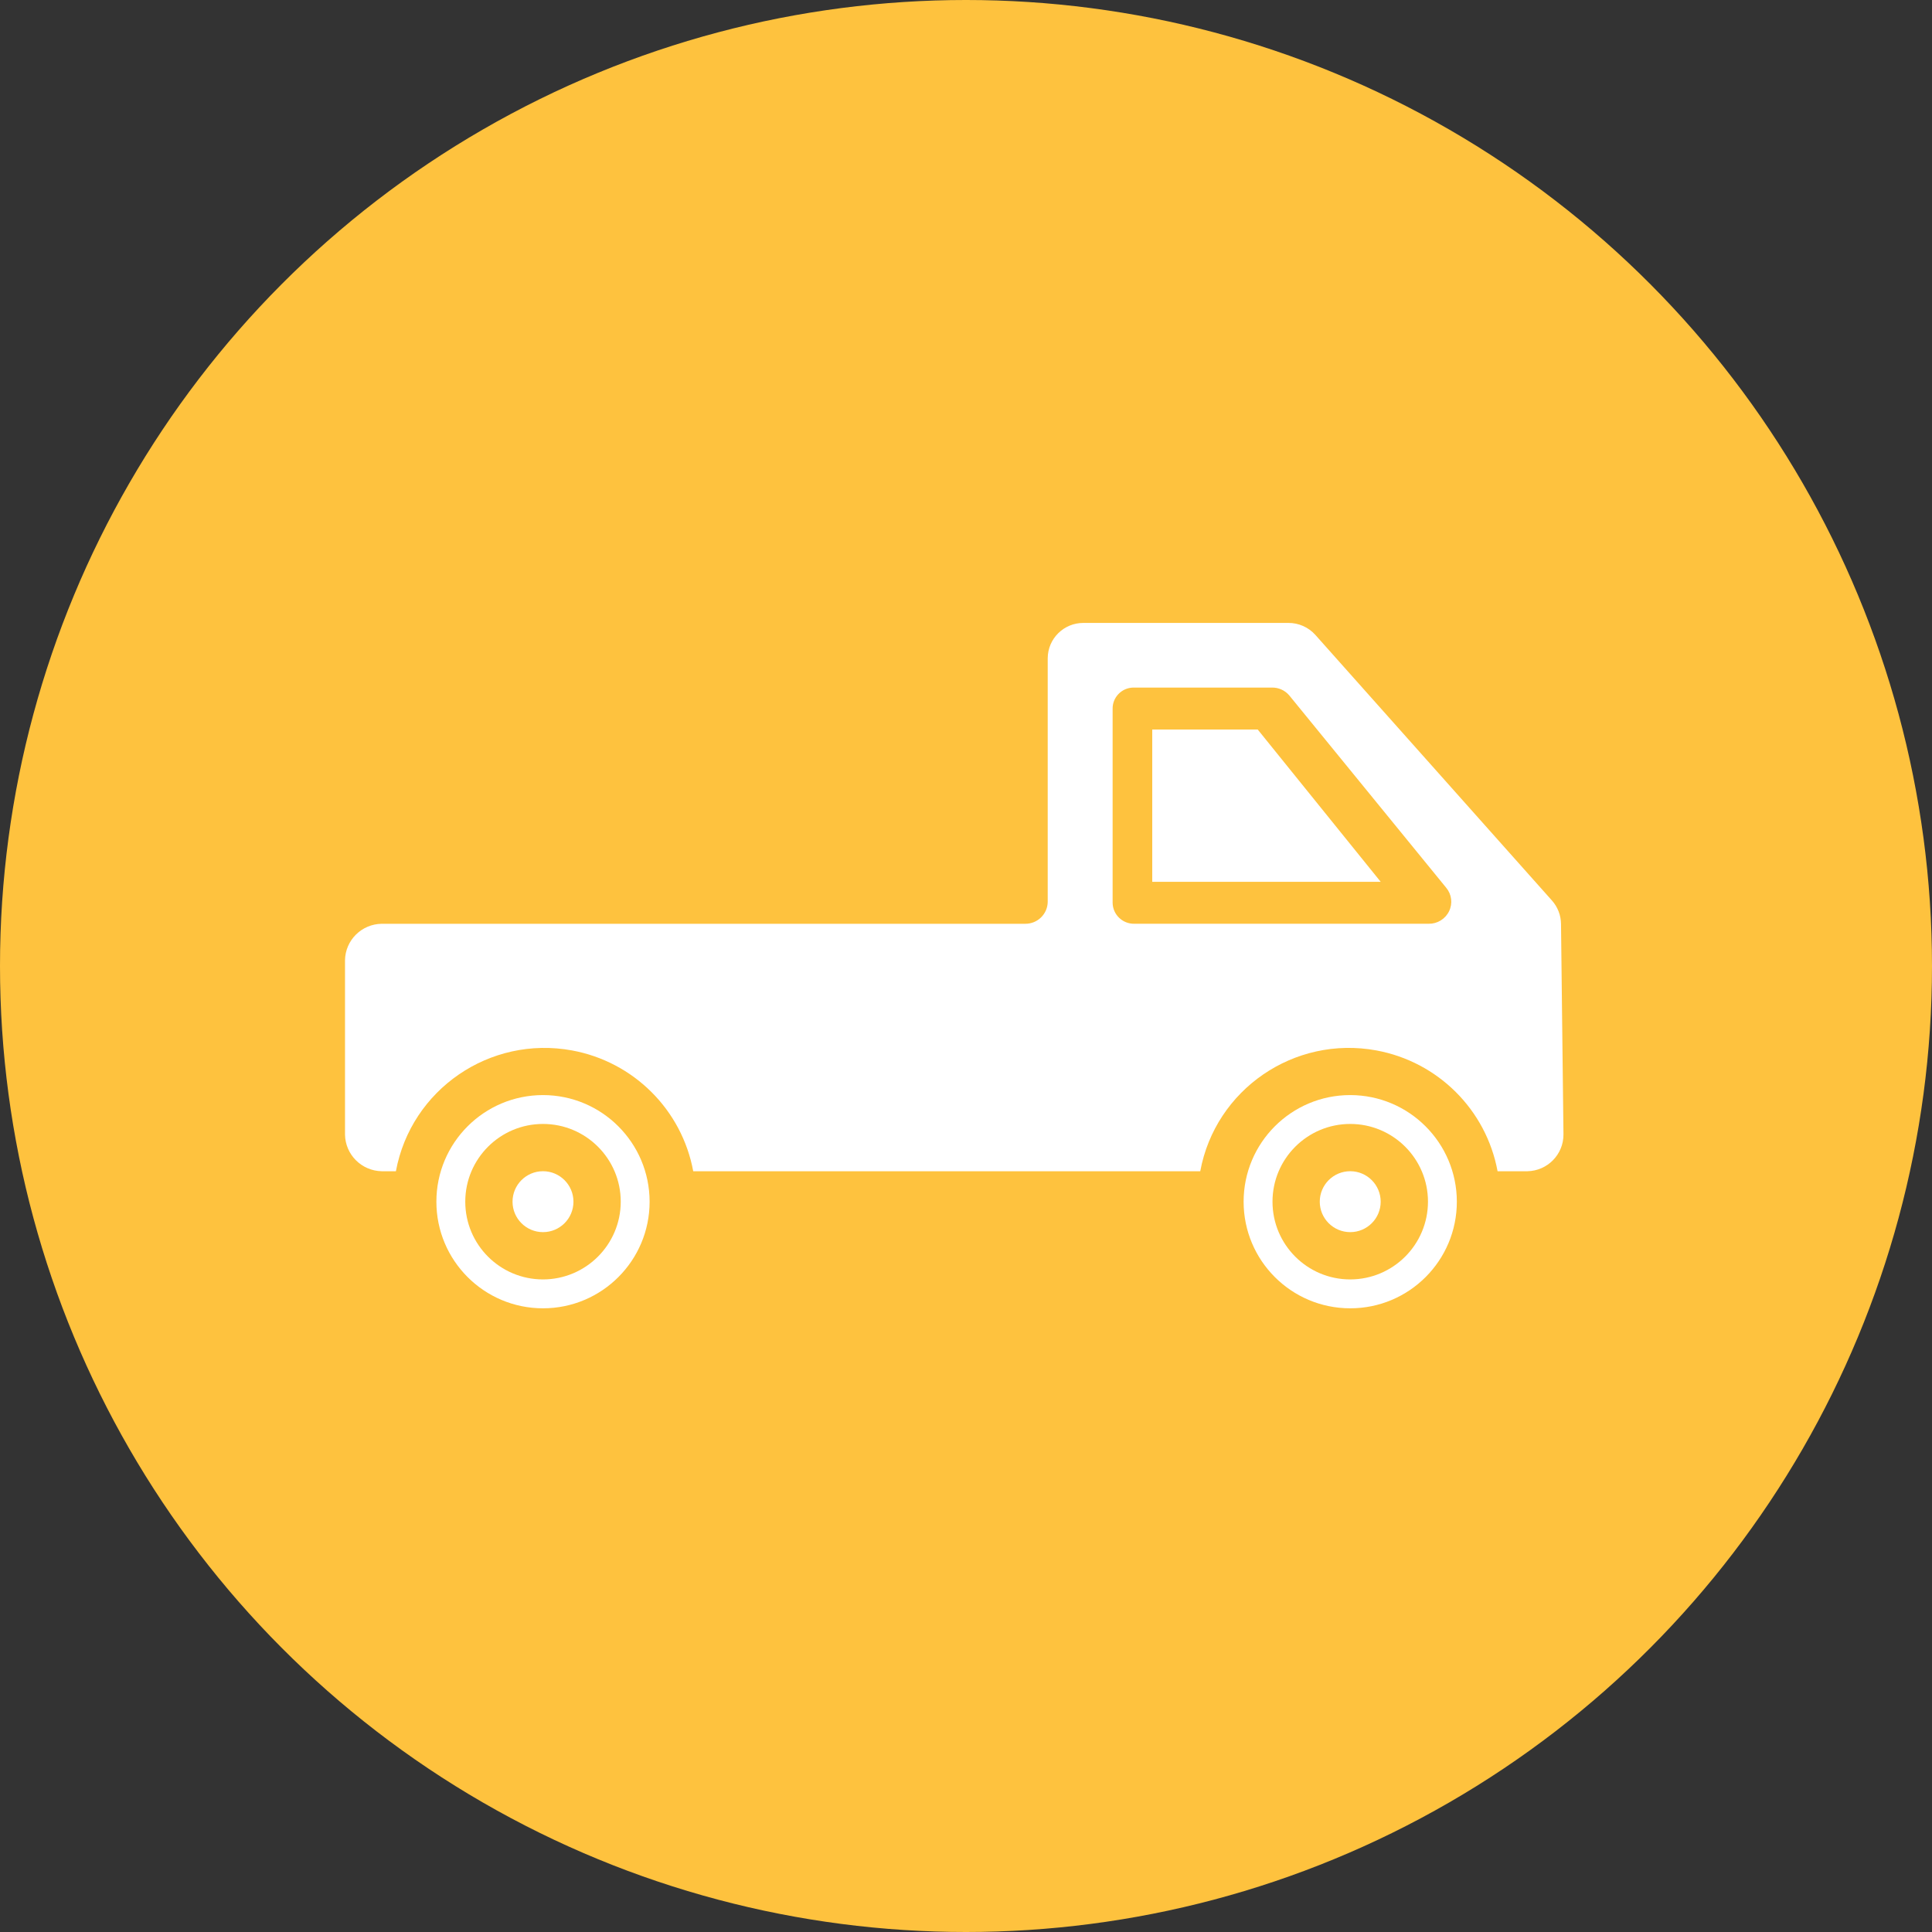 <svg width="101" height="101" viewBox="0 0 101 101" fill="none" xmlns="http://www.w3.org/2000/svg">
<rect x="0" y="0" width="101" height="101" fill="#333333" stroke="none"/>
<ellipse cx="50.5" cy="50.5" rx="50.5" ry="50.5" fill="#FEC23E"/>
<path fill-rule="evenodd" clip-rule="evenodd" d="M22.813 62.821C22.813 59.743 25.308 57.248 28.387 57.248C31.463 57.251 33.957 59.744 33.96 62.821C33.96 65.899 31.465 68.395 28.387 68.395C25.308 68.395 22.813 65.899 22.813 62.821ZM24.323 62.821C24.323 65.066 26.142 66.885 28.387 66.885C30.63 66.882 32.448 65.065 32.451 62.821C32.451 60.577 30.631 58.757 28.387 58.757C26.142 58.757 24.323 60.577 24.323 62.821Z" fill="white"/>
<path d="M28.387 61.228C27.507 61.228 26.794 61.941 26.794 62.821C26.794 63.7 27.507 64.413 28.387 64.413C29.266 64.413 29.979 63.7 29.979 62.821C29.978 61.942 29.266 61.229 28.387 61.228Z" fill="white"/>
<path d="M70.587 61.228C69.707 61.228 68.994 61.941 68.994 62.821C68.994 63.7 69.707 64.413 70.587 64.413C71.466 64.413 72.179 63.7 72.179 62.821C72.178 61.942 71.466 61.229 70.587 61.228Z" fill="white"/>
<path fill-rule="evenodd" clip-rule="evenodd" d="M65.013 62.821C65.013 59.743 67.508 57.247 70.587 57.248C73.663 57.251 76.157 59.745 76.16 62.821V62.821C76.16 65.9 73.665 68.395 70.587 68.395C67.508 68.395 65.013 65.899 65.013 62.821ZM66.523 62.821C66.523 65.066 68.342 66.885 70.587 66.885C72.83 66.882 74.648 65.065 74.651 62.821C74.651 60.577 72.831 58.757 70.587 58.757C68.342 58.757 66.523 60.577 66.523 62.821Z" fill="white"/>
<path fill-rule="evenodd" clip-rule="evenodd" d="M81.131 47.076C81.433 47.414 81.602 47.851 81.606 48.304L81.734 59.301C81.741 60.349 80.901 61.208 79.85 61.229H78.289C77.695 58.018 75.173 55.505 71.95 54.913C67.658 54.125 63.537 56.952 62.746 61.229H36.24C35.646 58.018 33.125 55.506 29.903 54.914C25.61 54.125 21.489 56.952 20.697 61.229H19.957C18.901 61.21 18.051 60.36 18.036 59.308V50.201C18.052 49.151 18.904 48.306 19.957 48.293H53.579L53.591 48.293C54.235 48.301 54.764 47.788 54.772 47.147V34.427V34.411C54.777 33.386 55.615 32.559 56.644 32.565H67.352C67.89 32.562 68.403 32.789 68.761 33.188L81.131 47.076ZM74.689 48.292C75.141 48.298 75.557 48.043 75.754 47.637C75.95 47.234 75.891 46.755 75.605 46.411L67.4 36.355C67.173 36.086 66.835 35.935 66.483 35.945H59.299C59.277 35.944 59.255 35.944 59.233 35.945C58.626 35.962 58.148 36.466 58.165 37.071V47.146C58.165 47.164 58.165 47.181 58.165 47.199C58.175 47.813 58.683 48.302 59.299 48.292H74.689Z" fill="white"/>
<path d="M65.75 38.137H60.236V46.099H72.179L65.75 38.137Z" fill="white"/>
</svg>

